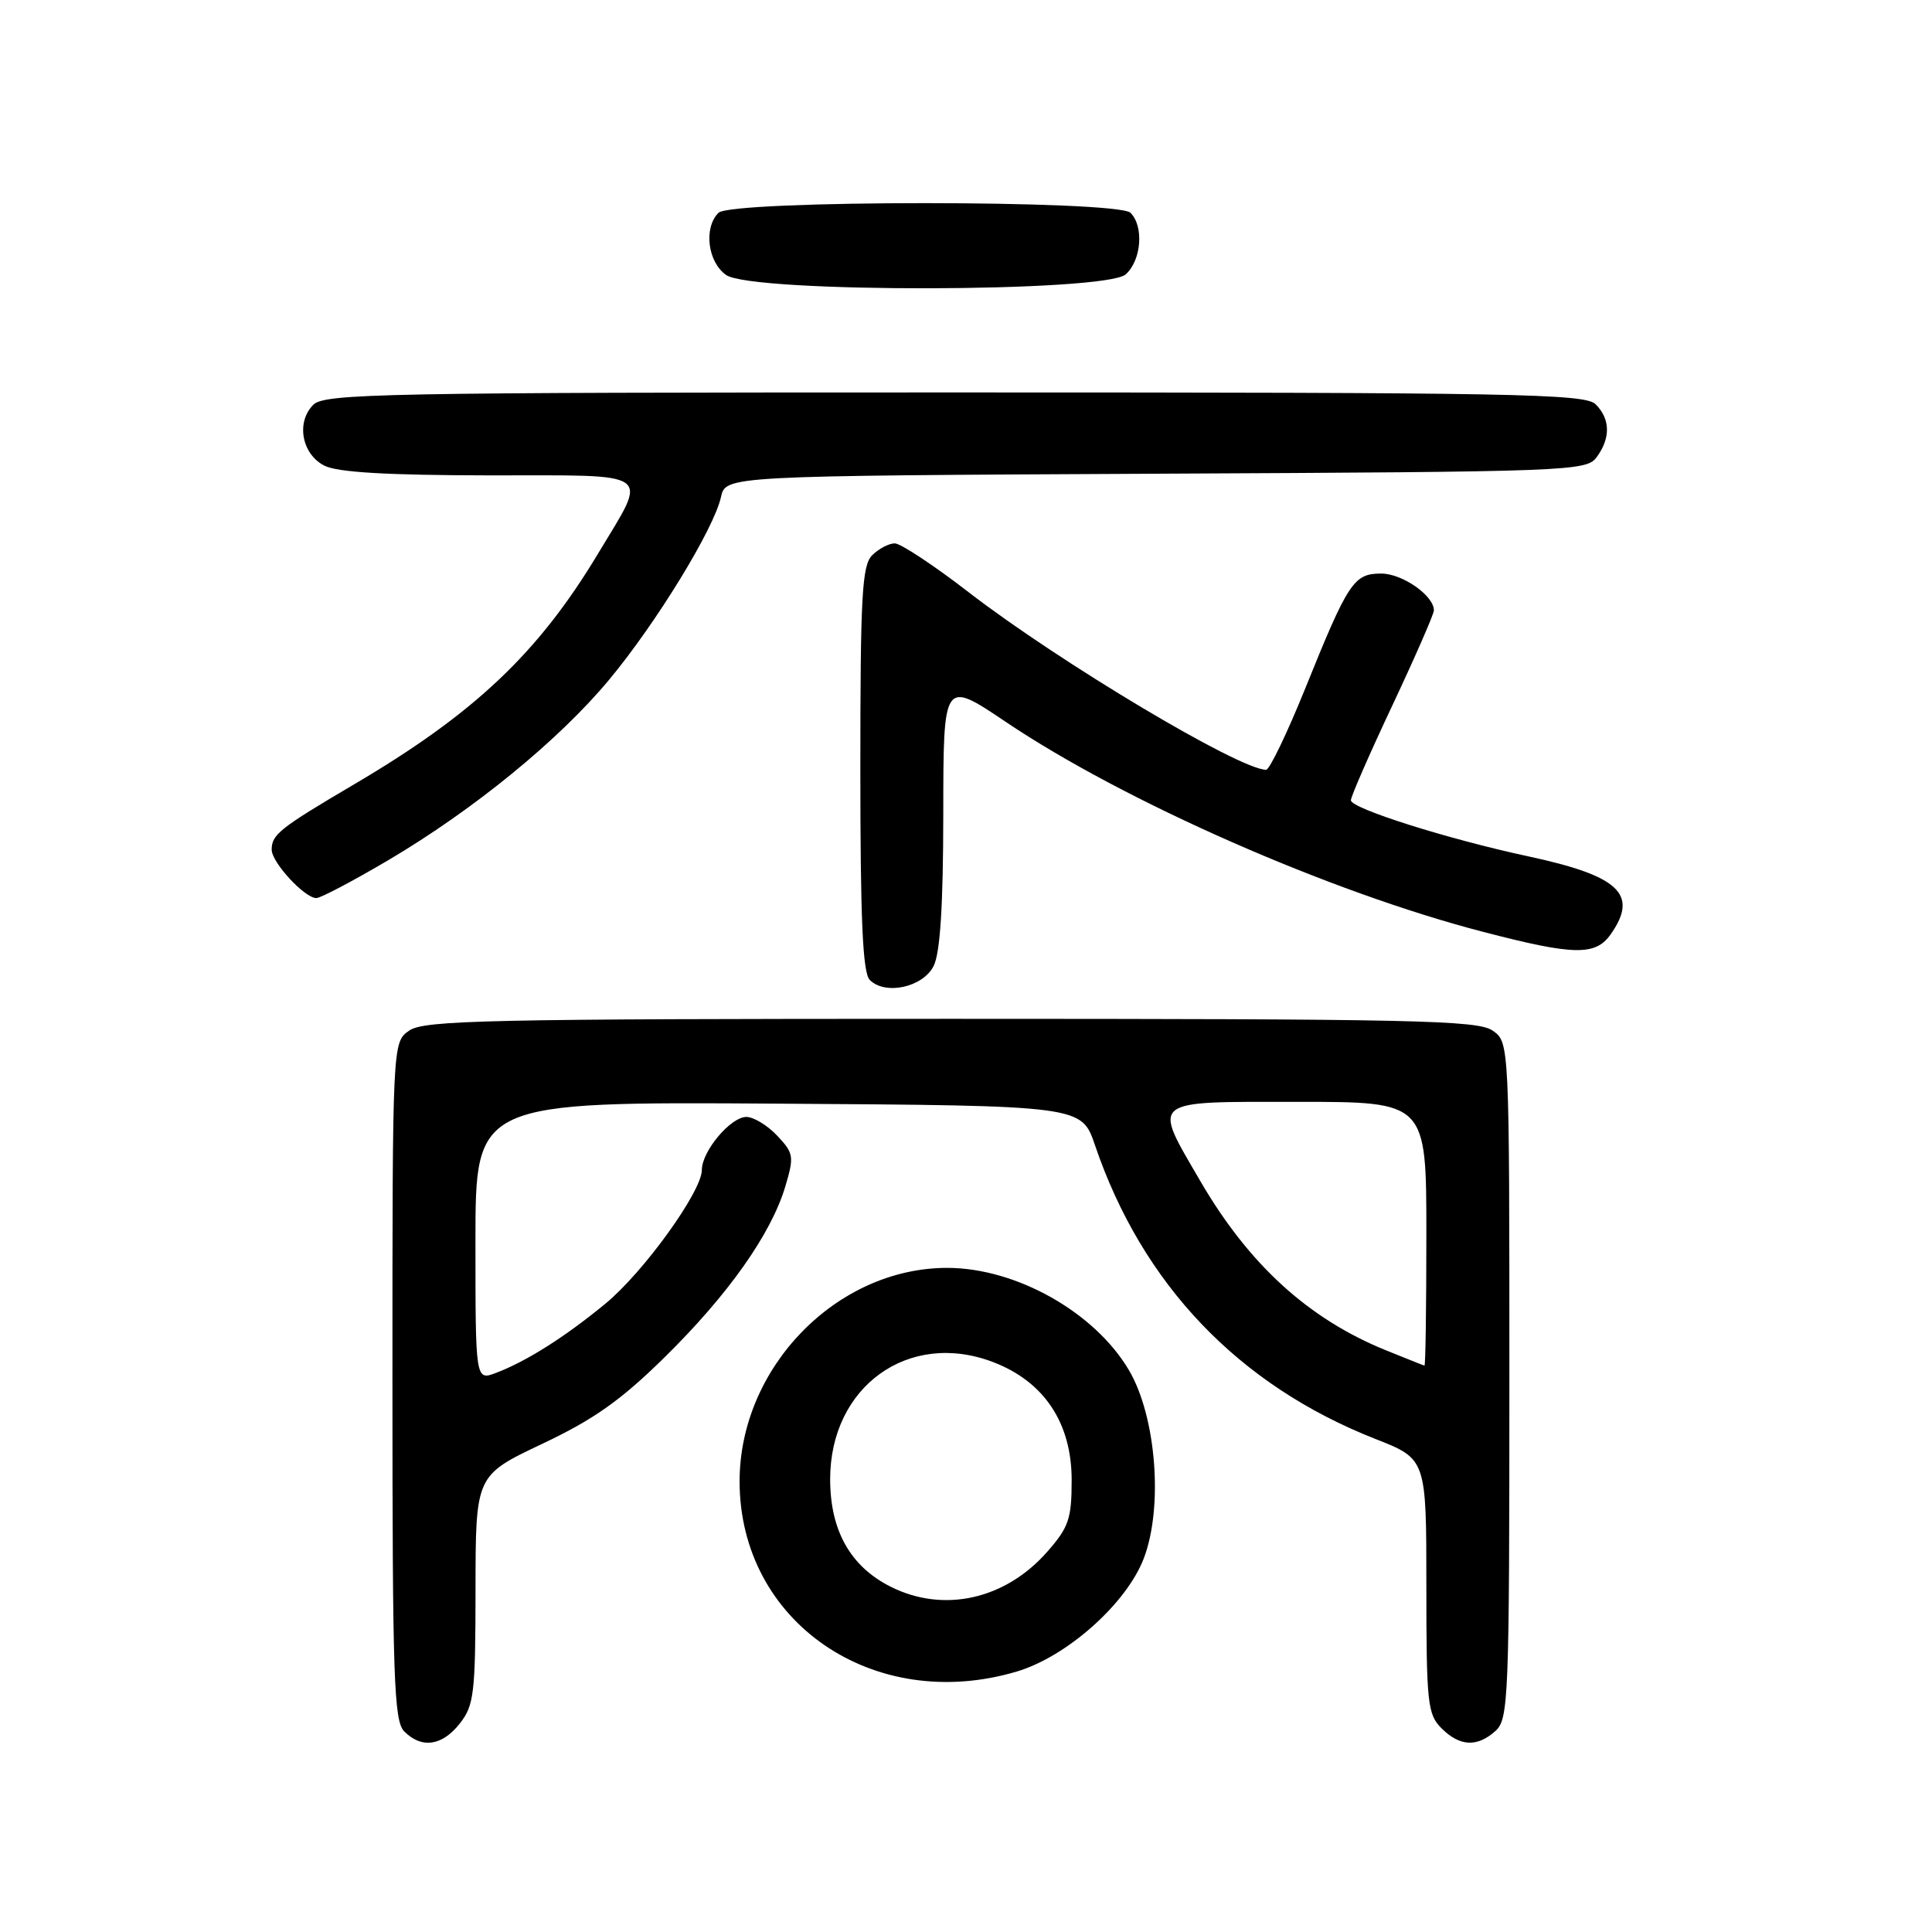 <?xml version="1.0" encoding="UTF-8" standalone="no"?>
<!DOCTYPE svg PUBLIC "-//W3C//DTD SVG 1.1//EN" "http://www.w3.org/Graphics/SVG/1.1/DTD/svg11.dtd" >
<svg xmlns="http://www.w3.org/2000/svg" xmlns:xlink="http://www.w3.org/1999/xlink" version="1.1" viewBox="0 0 256 256">
 <g >
 <path fill="currentColor"
d=" M 60.93 228.37 C 62.82 225.96 63.00 224.38 63.01 210.62 C 63.02 195.50 63.02 195.50 71.82 191.33 C 78.69 188.08 82.26 185.56 88.08 179.83 C 96.49 171.56 102.16 163.53 104.05 157.24 C 105.24 153.24 105.18 152.82 102.99 150.49 C 101.70 149.12 99.86 148.00 98.90 148.00 C 96.81 148.00 93.00 152.54 93.00 155.02 C 93.00 157.88 85.27 168.59 80.20 172.76 C 74.88 177.14 69.77 180.38 65.74 181.91 C 63.00 182.95 63.00 182.95 63.00 164.46 C 63.00 145.98 63.00 145.98 103.15 146.24 C 143.31 146.50 143.31 146.50 145.09 151.74 C 151.36 170.18 164.11 183.54 182.25 190.67 C 189.00 193.32 189.00 193.32 189.00 210.16 C 189.00 225.67 189.16 227.16 191.00 229.00 C 193.43 231.43 195.74 231.54 198.17 229.35 C 199.89 227.79 200.00 225.02 200.00 182.90 C 200.00 138.11 200.00 138.11 197.78 136.56 C 195.82 135.18 187.33 135.00 126.00 135.00 C 64.67 135.00 56.18 135.18 54.22 136.56 C 52.00 138.11 52.00 138.11 52.00 182.99 C 52.00 222.44 52.19 228.05 53.57 229.43 C 55.88 231.74 58.58 231.35 60.93 228.37 Z  M 134.72 221.49 C 141.38 219.51 149.27 212.48 151.56 206.49 C 154.15 199.70 153.21 187.74 149.61 181.59 C 145.09 173.89 134.65 168.00 125.50 168.00 C 110.84 168.00 98.00 181.21 98.00 196.29 C 98.00 214.93 115.76 227.12 134.72 221.49 Z  M 123.71 128.00 C 124.58 126.28 124.98 120.00 124.99 107.79 C 125.00 90.09 125.00 90.09 133.25 95.64 C 148.95 106.21 176.19 118.20 196.50 123.47 C 208.59 126.62 211.42 126.67 213.44 123.78 C 217.15 118.49 214.57 116.06 202.50 113.47 C 191.79 111.17 179.00 107.12 179.00 106.04 C 179.00 105.55 181.47 99.89 184.50 93.46 C 187.53 87.02 190.00 81.36 190.00 80.88 C 190.00 78.92 185.82 76.00 183.02 76.00 C 179.38 76.00 178.65 77.10 172.94 91.25 C 170.55 97.16 168.22 102.00 167.77 102.00 C 164.24 102.00 140.36 87.74 128.32 78.45 C 123.73 74.90 119.33 72.00 118.56 72.00 C 117.78 72.00 116.44 72.71 115.57 73.57 C 114.22 74.92 114.00 78.91 114.00 101.87 C 114.00 121.86 114.31 128.91 115.25 129.85 C 117.31 131.91 122.29 130.82 123.71 128.00 Z  M 51.43 113.99 C 62.79 107.28 74.07 98.06 80.72 90.06 C 86.95 82.57 94.61 70.06 95.53 65.87 C 96.15 63.05 96.15 63.05 153.16 62.77 C 208.26 62.51 210.21 62.44 211.58 60.56 C 213.43 58.02 213.38 55.52 211.43 53.57 C 210.03 52.17 200.95 52.00 126.50 52.00 C 50.87 52.00 42.99 52.15 41.52 53.63 C 39.20 55.94 39.98 60.19 43.00 61.71 C 44.75 62.59 51.31 62.97 64.82 62.99 C 87.04 63.00 85.94 62.21 79.23 73.38 C 71.32 86.55 62.83 94.57 46.92 103.93 C 37.06 109.74 36.00 110.58 36.00 112.58 C 36.00 114.28 40.36 119.00 41.92 119.00 C 42.48 119.00 46.76 116.74 51.43 113.99 Z  M 149.17 36.35 C 151.25 34.47 151.59 29.99 149.80 28.20 C 148.09 26.49 96.91 26.49 95.20 28.20 C 93.21 30.19 93.77 34.73 96.22 36.44 C 99.65 38.84 146.51 38.76 149.17 36.35 Z  M 183.64 178.92 C 173.38 174.76 165.50 167.57 159.06 156.52 C 152.68 145.54 152.11 146.00 172.00 146.00 C 189.00 146.00 189.00 146.00 189.00 163.50 C 189.00 173.12 188.89 180.98 188.75 180.95 C 188.61 180.92 186.31 180.00 183.64 178.92 Z  M 118.02 210.25 C 112.68 207.57 110.00 202.80 110.00 196.00 C 110.00 183.71 120.42 176.22 131.58 180.48 C 138.35 183.06 142.00 188.54 142.00 196.12 C 142.00 201.24 141.62 202.37 138.77 205.61 C 133.21 211.95 125.03 213.77 118.02 210.25 Z "/>
</g>
</svg>